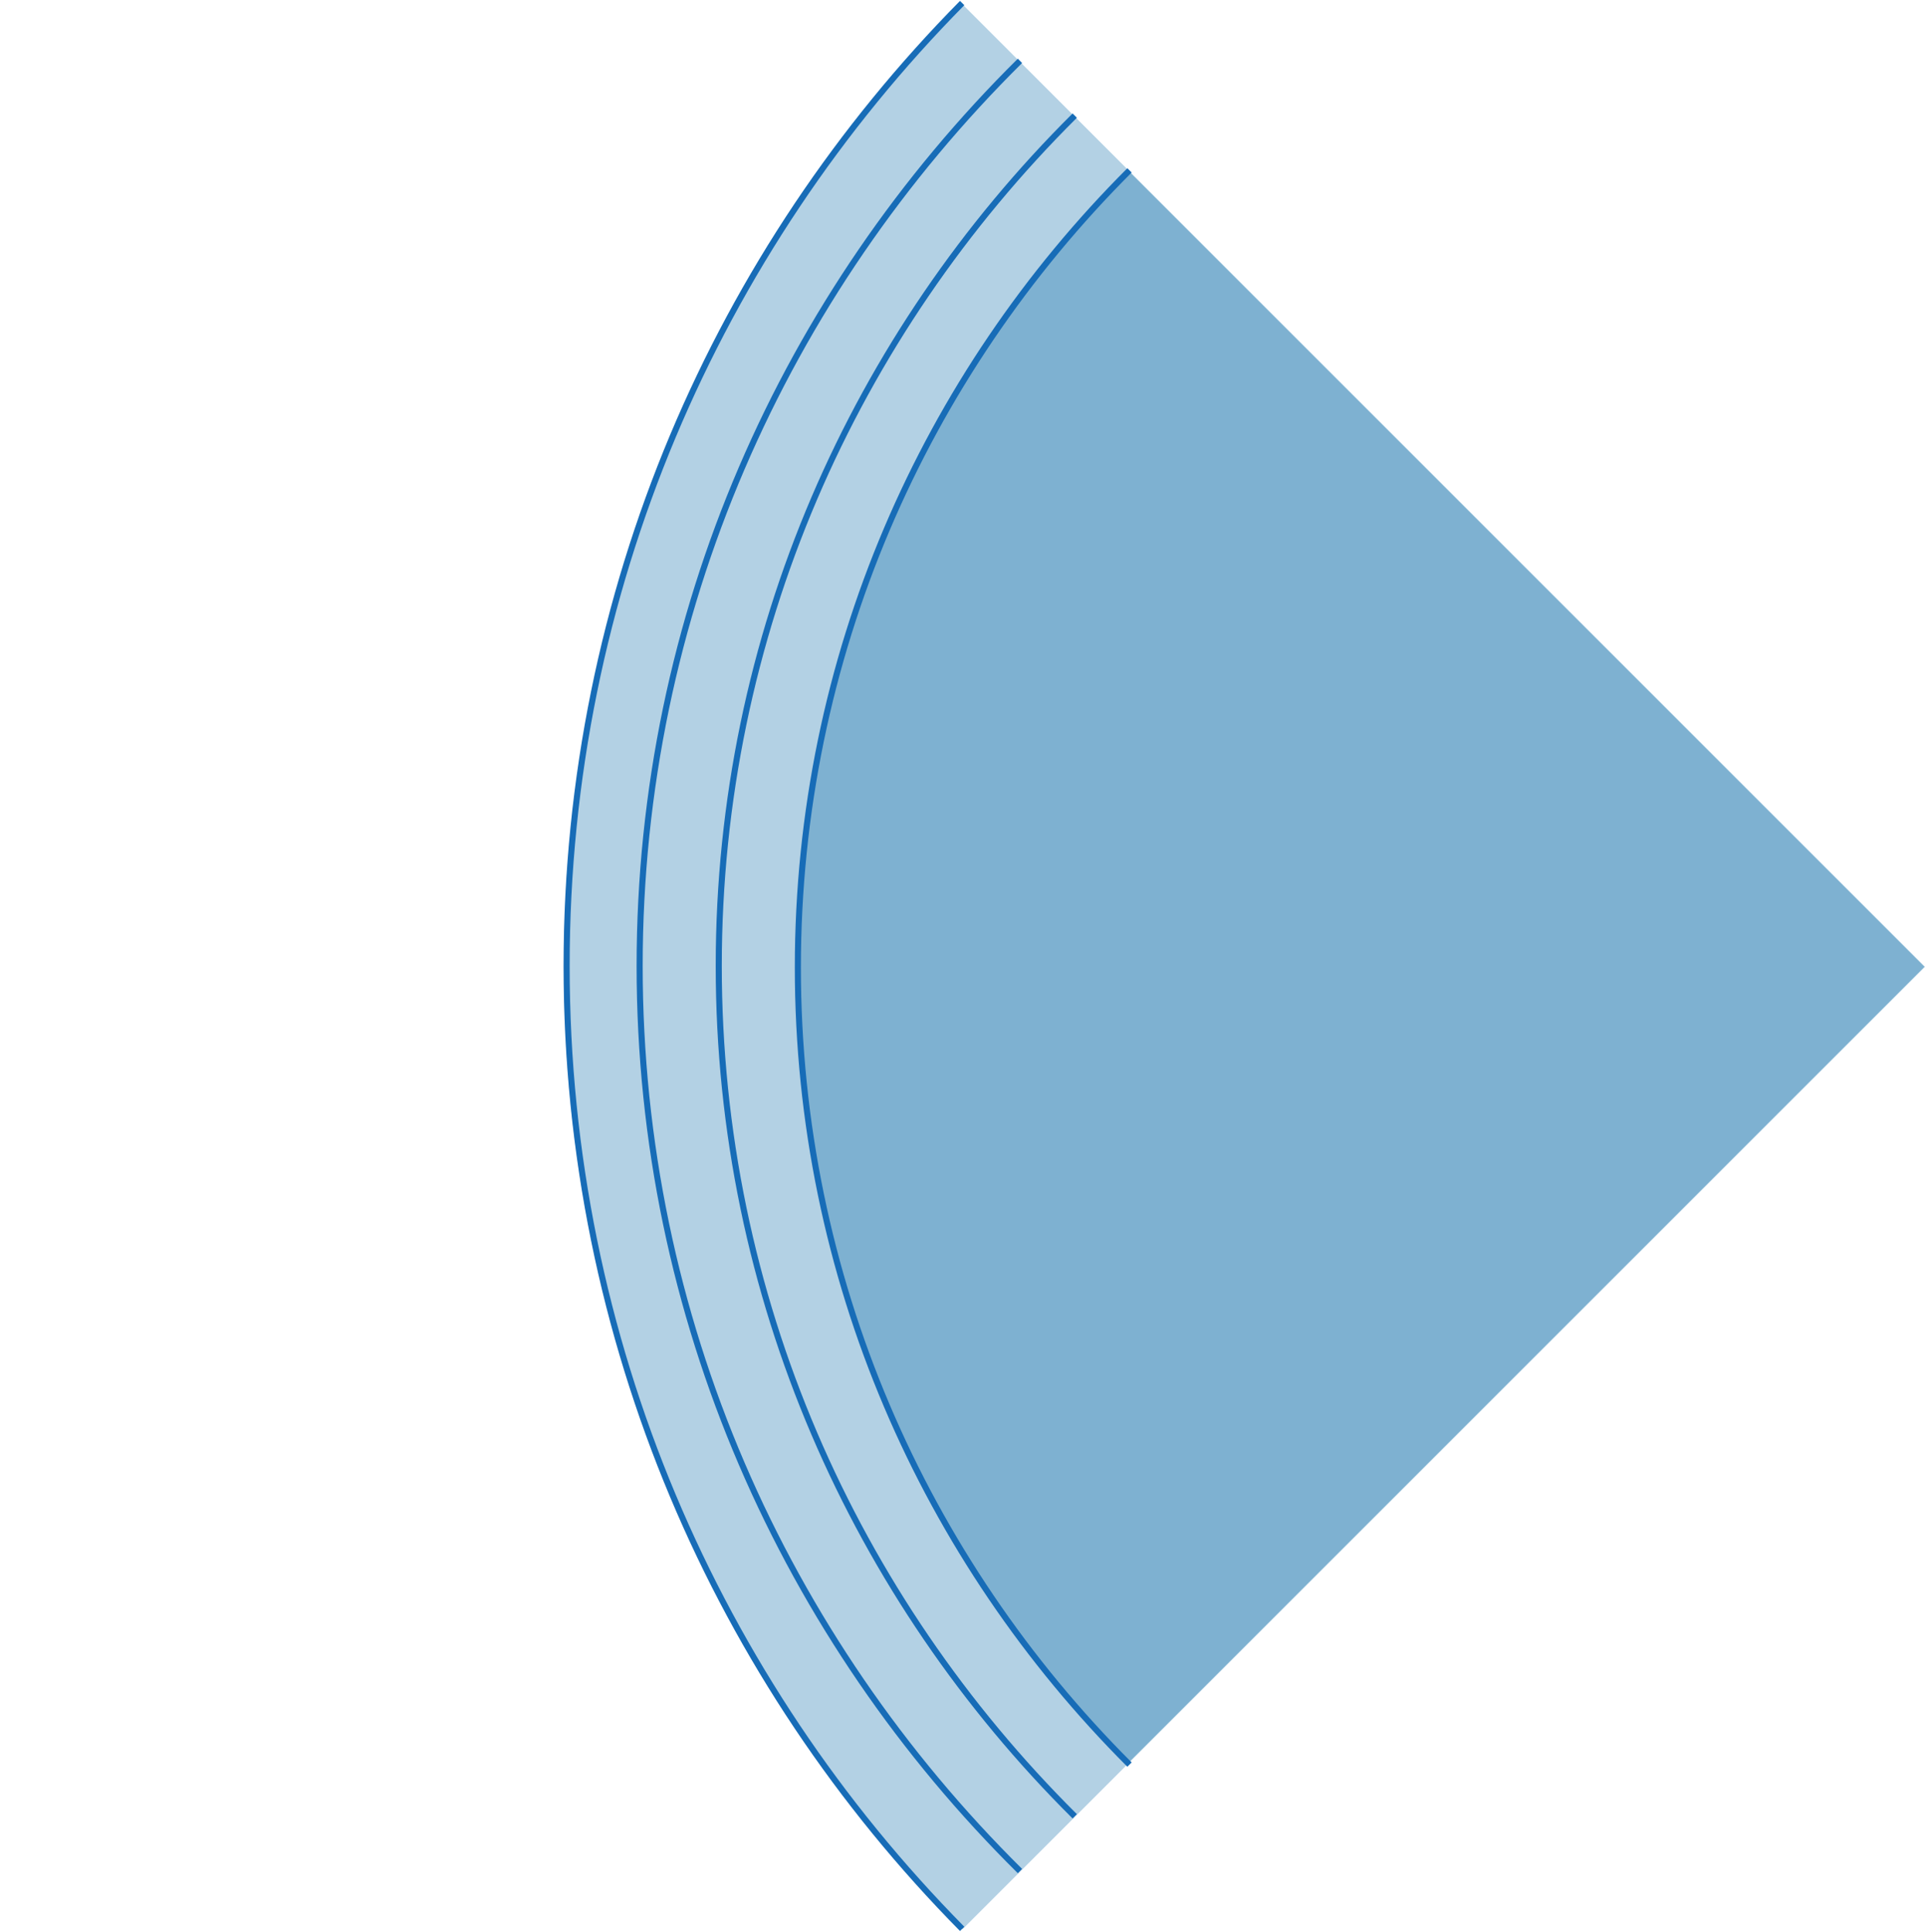 <svg width="633" height="635" viewBox="0 0 633 635" fill="none" xmlns="http://www.w3.org/2000/svg">
<path opacity="0.3" d="M316.337 634.112C141.629 459.404 141.629 176.147 316.337 1.438L632.674 317.775L316.337 634.112Z" fill="#0066A4"/>
<path opacity="0.3" d="M370.732 579.507C226.182 434.957 226.182 200.595 370.732 56.045L632.463 317.776L370.732 579.507Z" fill="#0066A4"/>
<g>
<g>
<path d="M316.225 634C235.836 552.599 186.225 440.832 186.225 317.5C186.225 194.168 235.836 82.401 316.224 1" stroke="#176cb7" stroke-width="2"/>
</g>
<g>
<path d="M335.225 615C257.927 538.485 210.225 433.429 210.225 317.5C210.225 201.571 257.927 96.515 335.224 20" stroke="#176cb7" stroke-width="2"/>
</g>
<g>
<path d="M353.225 597C280.874 525.115 236.225 426.414 236.225 317.5C236.225 208.586 280.874 109.885 353.224 38" stroke="#176cb7" stroke-width="2"/>
</g>
<g >
<path d="M371.225 580C303.822 512.616 262.225 420.095 262.225 318C262.225 215.905 303.822 123.384 371.225 56" stroke="#176cb7" stroke-width="2"/>
</g>
</g>
</svg>
